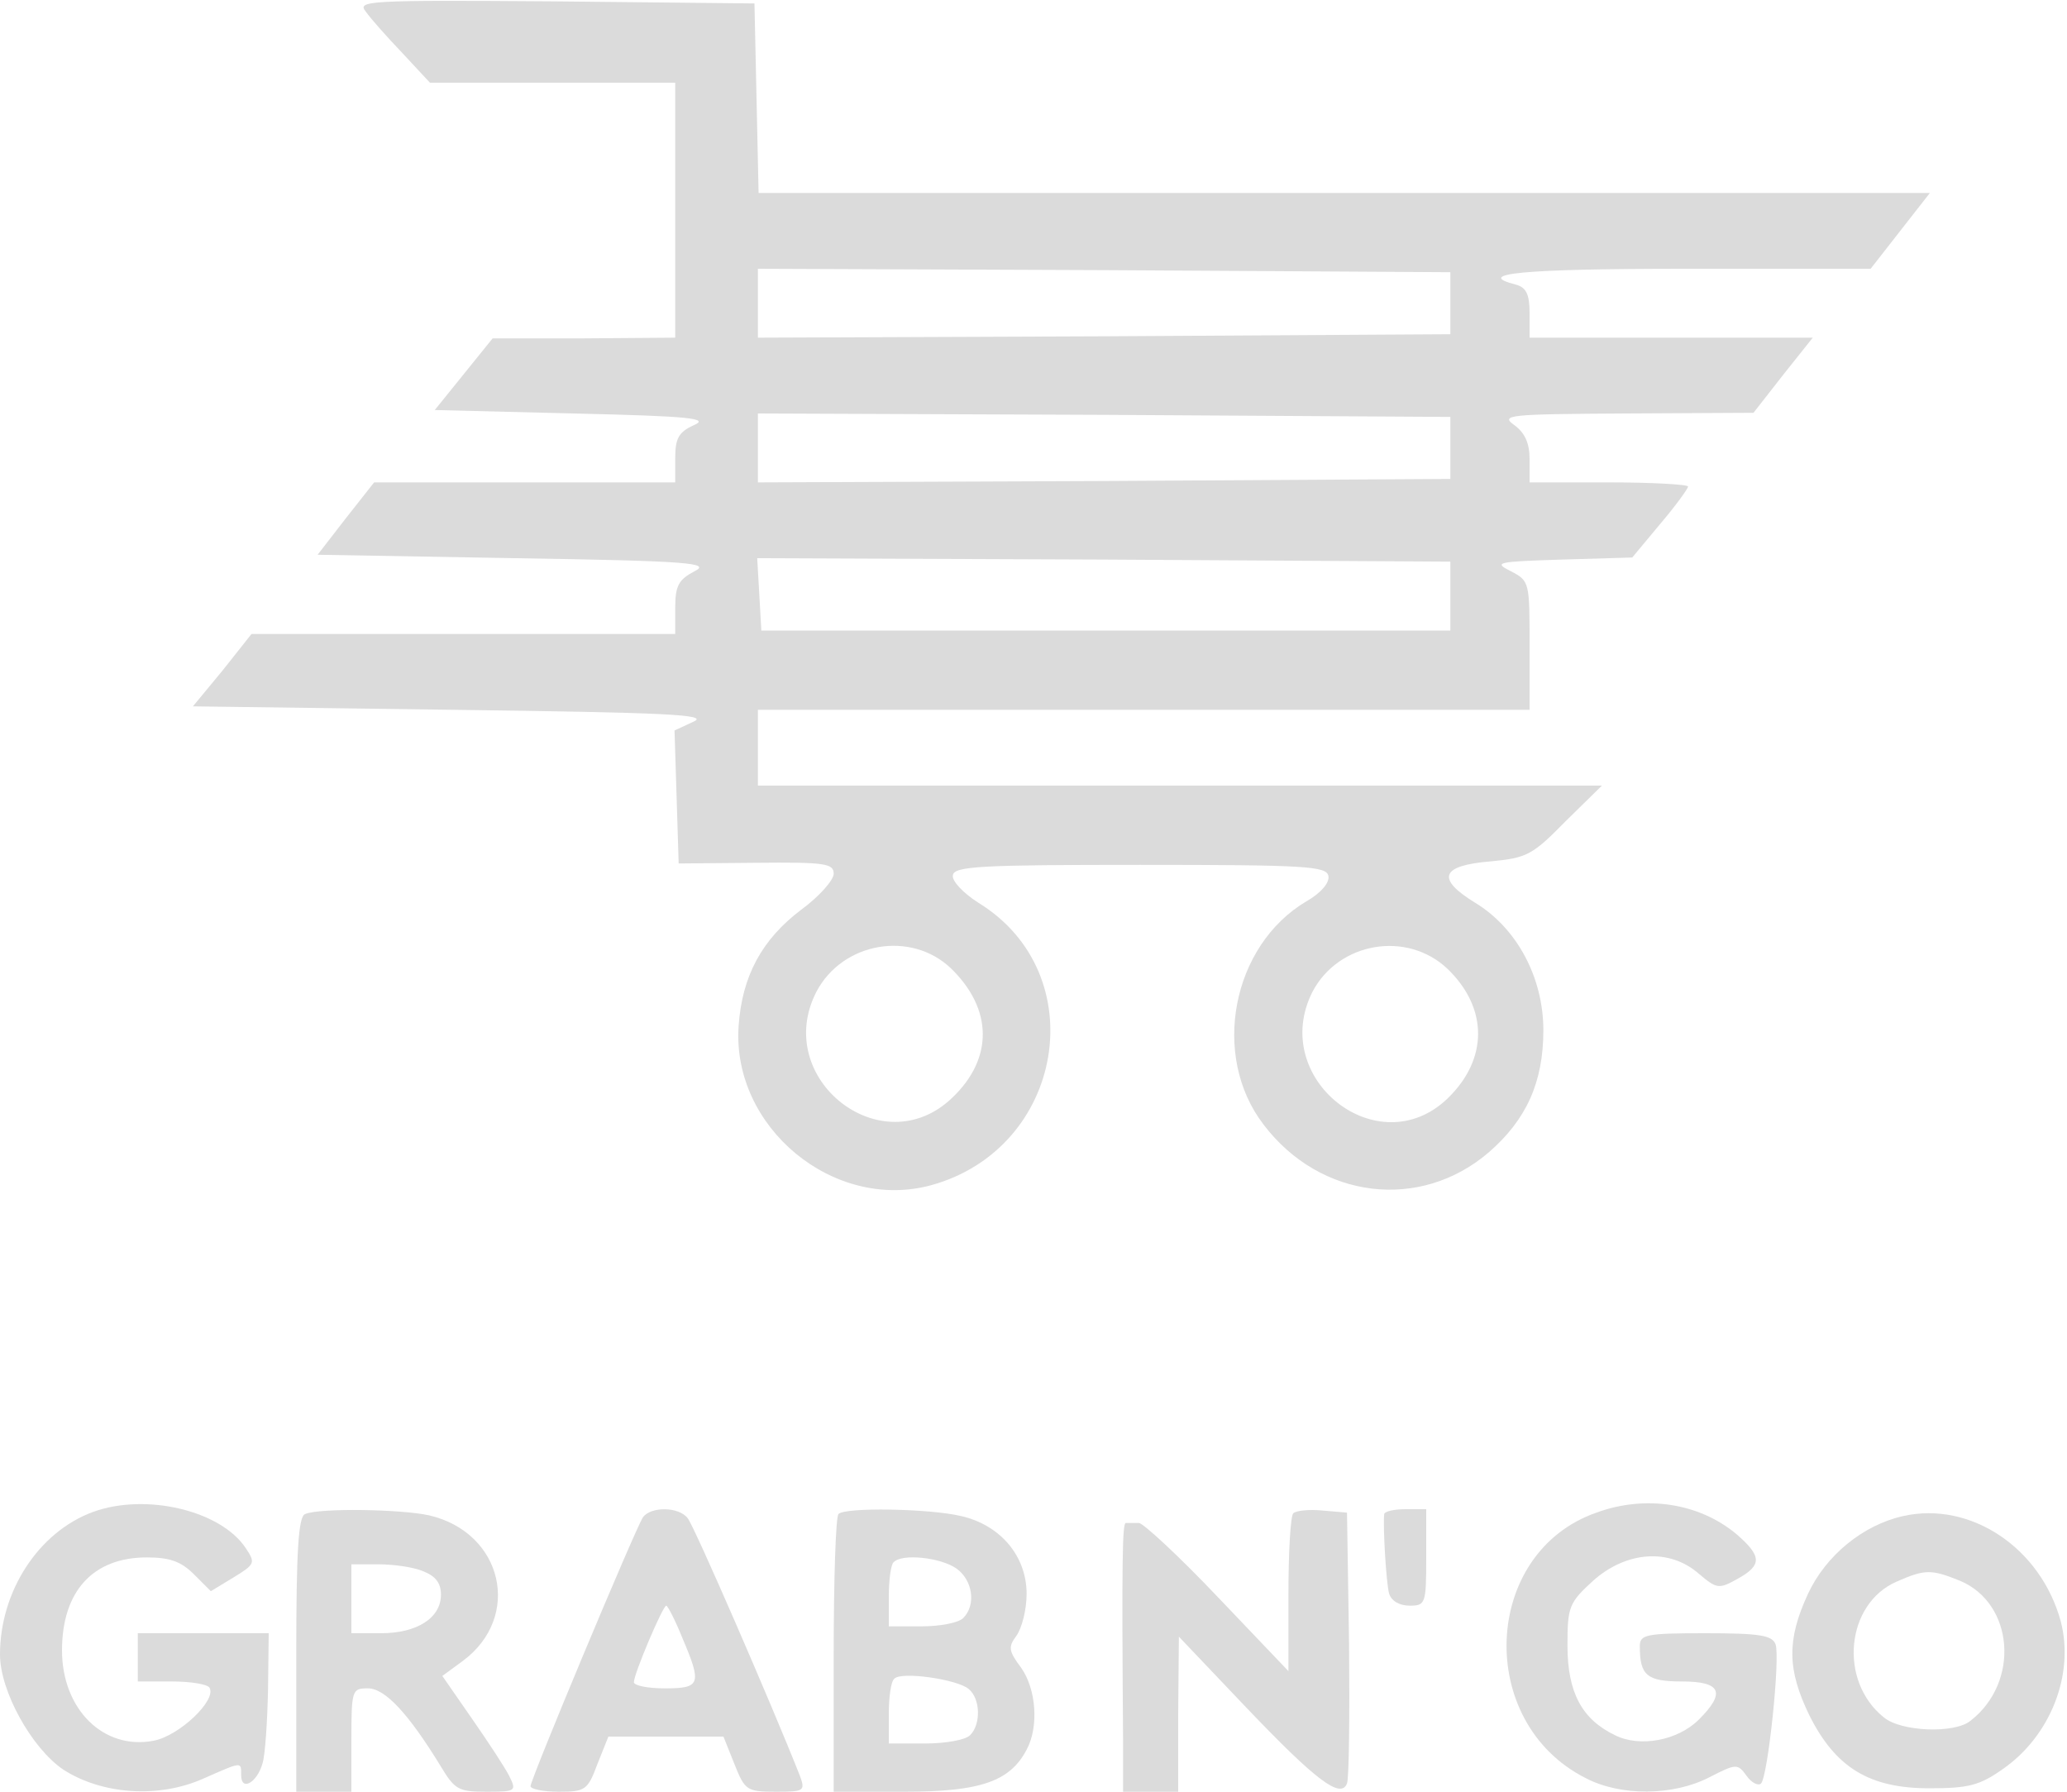 <svg width="300" height="260" viewBox="0 0 300 260" fill="none" xmlns="http://www.w3.org/2000/svg">
<path d="M53.1 1.7C53.8 2.7 56.2 5.4 58.4 7.7L62.4 12H80.2H98V30.5V49L84.8 49.1H71.5L67.3 54.3L63.1 59.5L83.3 60C100.3 60.4 103 60.7 100.7 61.7C98.5 62.7 98 63.6 98 66.5V70H76.1H54.3L50.2 75.2L46.1 80.5L74.8 81C100.3 81.4 103.2 81.7 100.8 82.9C98.5 84.1 98 85 98 88.2V92H67.3H36.5L32.3 97.3L28 102.5L65.7 103C96.9 103.4 102.9 103.7 100.7 104.7L97.9 106L98.2 115.6L98.5 125.3L109.8 125.2C119.8 125.1 121 125.3 121 126.8C121 127.7 118.9 130.1 116.3 132C110.6 136.3 107.7 141.6 107.2 148.9C106.2 163.6 121 175.8 135.1 172C154.5 166.7 158.8 141.3 142 131C139.8 129.6 138.1 127.8 138.3 127C138.5 125.7 142.3 125.5 165.5 125.5C189.6 125.5 192.5 125.7 192.8 127.1C193 128.1 191.7 129.6 189.6 130.8C178.8 137.2 175.7 153.2 183.4 163.2C191.6 174 206.1 175.8 216.1 167.2C221.5 162.5 224 157.1 224 149.5C224 141.9 220.2 134.7 214.1 131C208.4 127.5 209.1 125.6 216.3 125C221.6 124.5 222.4 124.1 227.2 119.2L232.5 114H171.2H110V108.5V103H166H222V93.7C222 84.5 222 84.3 219.3 82.9C216.7 81.6 217.2 81.5 226.7 81.2L236.9 80.9L240.9 76.1C243.2 73.4 245 70.9 245 70.6C245 70.3 239.8 70 233.5 70H222V66.6C222 64.3 221.3 62.8 219.8 61.7C217.7 60.2 218.9 60.1 236 60L254.5 59.9L258.8 54.4L263.1 49H242.5H222V45.4C222 42.7 221.5 41.7 220 41.3C213.8 39.7 220.9 39 244.8 39H271.5L275.8 33.5L280.1 28H195.1H110.1L109.8 14.2L109.5 0.5L80.6 0.2C53.1 3.53006e-06 51.8 0.1 53.1 1.7ZM210.5 44V48.5L160.3 48.8L110 49V44V39L160.3 39.2L210.5 39.5V44ZM210.5 65V69.5L160.3 69.8L110 70V65V60L160.3 60.2L210.5 60.5V65ZM210.5 86.5V91.5H160.5H110.5L110.2 86.2L109.9 81L160.2 81.2L210.5 81.5V86.5ZM138 140.5C144.1 146.4 144.2 153.6 138.2 159.3C128 169.1 112 156.5 118.5 143.9C122.3 136.7 132.2 135 138 140.5ZM210.1 140.6C216 146.3 216 153.7 210.1 159.4C200 169.1 184.1 156.5 190.5 143.9C194.3 136.7 204.2 135 210.1 140.6Z" fill="#DBDBDB"/>
<path d="M13.5 219.4C5.6 222.3 0 230.9 0 240.1C0 245.4 4.6 253.7 9.2 256.8C14.8 260.4 23 261 29.5 258.1C35.2 255.6 35 255.6 35 257.6C35 260 37.3 258.7 38.1 255.9C38.5 254.6 38.8 249.8 38.9 245.2L39 237H29.5H20V240.5V244H24.9C27.7 244 30.1 244.4 30.4 244.9C31.5 246.7 26 251.9 22.3 252.6C15 254 9 248 9 239.5C9 230.9 13.5 226 21.3 226C24.7 226 26.3 226.6 28.2 228.5L30.6 230.9L33.9 228.9C37 227 37.1 226.8 35.7 224.7C32.1 219.2 21.2 216.6 13.5 219.4Z" fill="#DBDBDB"/>
<path d="M231.7 219.5C215.1 225.3 214.1 249.9 230.1 258C235.2 260.7 242.9 260.6 248.1 257.9C252 255.9 252.2 255.9 253.5 257.7C254.2 258.7 255.2 259.2 255.6 258.8C256.6 257.7 258.4 240.6 257.7 238.6C257.2 237.3 255.4 237 247.5 237C238.8 237 238 237.2 238 238.9C238 243.1 239 244 244.1 244C249.8 244 250.5 245.6 246.6 249.5C243.5 252.6 238 253.6 234.4 251.8C229.6 249.5 227.5 245.6 227.5 238.8C227.5 233.2 227.7 232.6 231.2 229.4C236 225.1 242.3 224.6 246.6 228.4C249.2 230.6 249.5 230.6 252.2 229.1C255.8 227.1 255.7 225.8 252 222.6C246.6 218.1 238.8 216.9 231.7 219.5Z" fill="#DBDBDB"/>
<path d="M44.3 219.7C43.3 220 43 225.1 43 240.1V260H47H51V252.5C51 245.2 51.1 245 53.4 245C55.9 245 59.3 248.7 63.9 256.2C66 259.7 66.5 260 70.6 260C74.9 260 75 259.9 73.9 257.7C73.3 256.5 70.8 252.7 68.5 249.4L64.2 243.2L67.2 241C75.8 234.6 73 222.4 62.3 219.9C58.3 219 46.4 218.8 44.3 219.7ZM61.4 228C63.2 228.7 64 229.7 64 231.4C64 234.8 60.5 237 55.3 237H51V232V227H54.9C57.1 227 60 227.4 61.4 228Z" fill="#DBDBDB"/>
<path d="M93.3 220.2C92.1 222.1 77 258.2 77 259.2C77 259.6 78.8 260 81.1 260C84.9 260 85.3 259.8 86.7 256L88.3 252H96.7H105L106.6 256C108.1 259.8 108.4 260 112.6 260C116.7 260 116.9 259.9 116.1 257.7C112.2 247.8 100.7 221.3 99.8 220.3C98.5 218.6 94.4 218.6 93.3 220.2ZM99 237.6C101.9 244.4 101.7 245 96.5 245C94 245 92 244.6 92 244.1C92 242.9 96.2 233 96.7 233C96.9 233 98 235.1 99 237.6Z" fill="#DBDBDB"/>
<path d="M121.7 219.7C121.3 220 121 229.3 121 240.2V260H131.3C142.3 260 146.6 258.5 149 253.9C150.8 250.6 150.4 245.1 148.2 242C146.4 239.6 146.3 239 147.5 237.4C148.3 236.3 149 233.6 149 231.3C149 225.8 145.2 221.3 139.5 220C134.9 218.9 122.6 218.7 121.7 219.7ZM138.8 227.6C141.2 229.3 141.7 232.9 139.8 234.8C139.1 235.5 136.4 236 133.8 236H129V231.7C129 229.3 129.3 227 129.7 226.7C130.9 225.4 136.5 226 138.8 227.6ZM140.6 245.1C142.3 246.5 142.4 250.2 140.8 251.8C140.1 252.5 137.2 253 134.3 253H129V248.7C129 246.3 129.3 244 129.8 243.6C130.8 242.5 139 243.7 140.6 245.1Z" fill="#DBDBDB"/>
<path d="M187.7 219.6C187.3 220 187 225.3 187 231.4V242.5L176.7 231.7C171.1 225.8 165.9 221 165.3 221C164.6 221 163.7 221 163.4 221C162.9 221 162.8 226.2 163 252.5V260H167H171V248.7L171.1 237.5L180.8 247.7C191 258.4 194.6 261.1 195.5 258.8C195.8 258 195.9 248.9 195.8 238.5L195.5 219.5L192 219.2C190 219 188.1 219.2 187.7 219.6Z" fill="#DBDBDB"/>
<path d="M200.9 219.7C200.7 221.7 201.2 229.7 201.6 231.2C201.9 232.3 203.1 233 204.6 233C206.9 233 207 232.7 207 226V219H204C202.4 219 201 219.3 200.9 219.7Z" fill="#DBDBDB"/>
<path d="M276.2 220C270.4 221.3 265 225.7 262.4 231.3C259.3 238 259.4 242.3 262.6 248.9C266.4 256.5 271.3 259.5 280 259.5C285.7 259.5 287.3 259.1 290.7 256.7C297.6 251.9 301.1 243 299.1 235.3C296.2 224.6 286 217.8 276.2 220ZM284.5 229.4C292.3 232.7 293.2 244.1 286 249.7C283.7 251.6 275.9 251.3 273.4 249.2C266.8 243.9 267.9 232.7 275.3 229.5C279.4 227.7 280.3 227.7 284.5 229.4Z" fill="#DBDBDB"/>
</svg>

